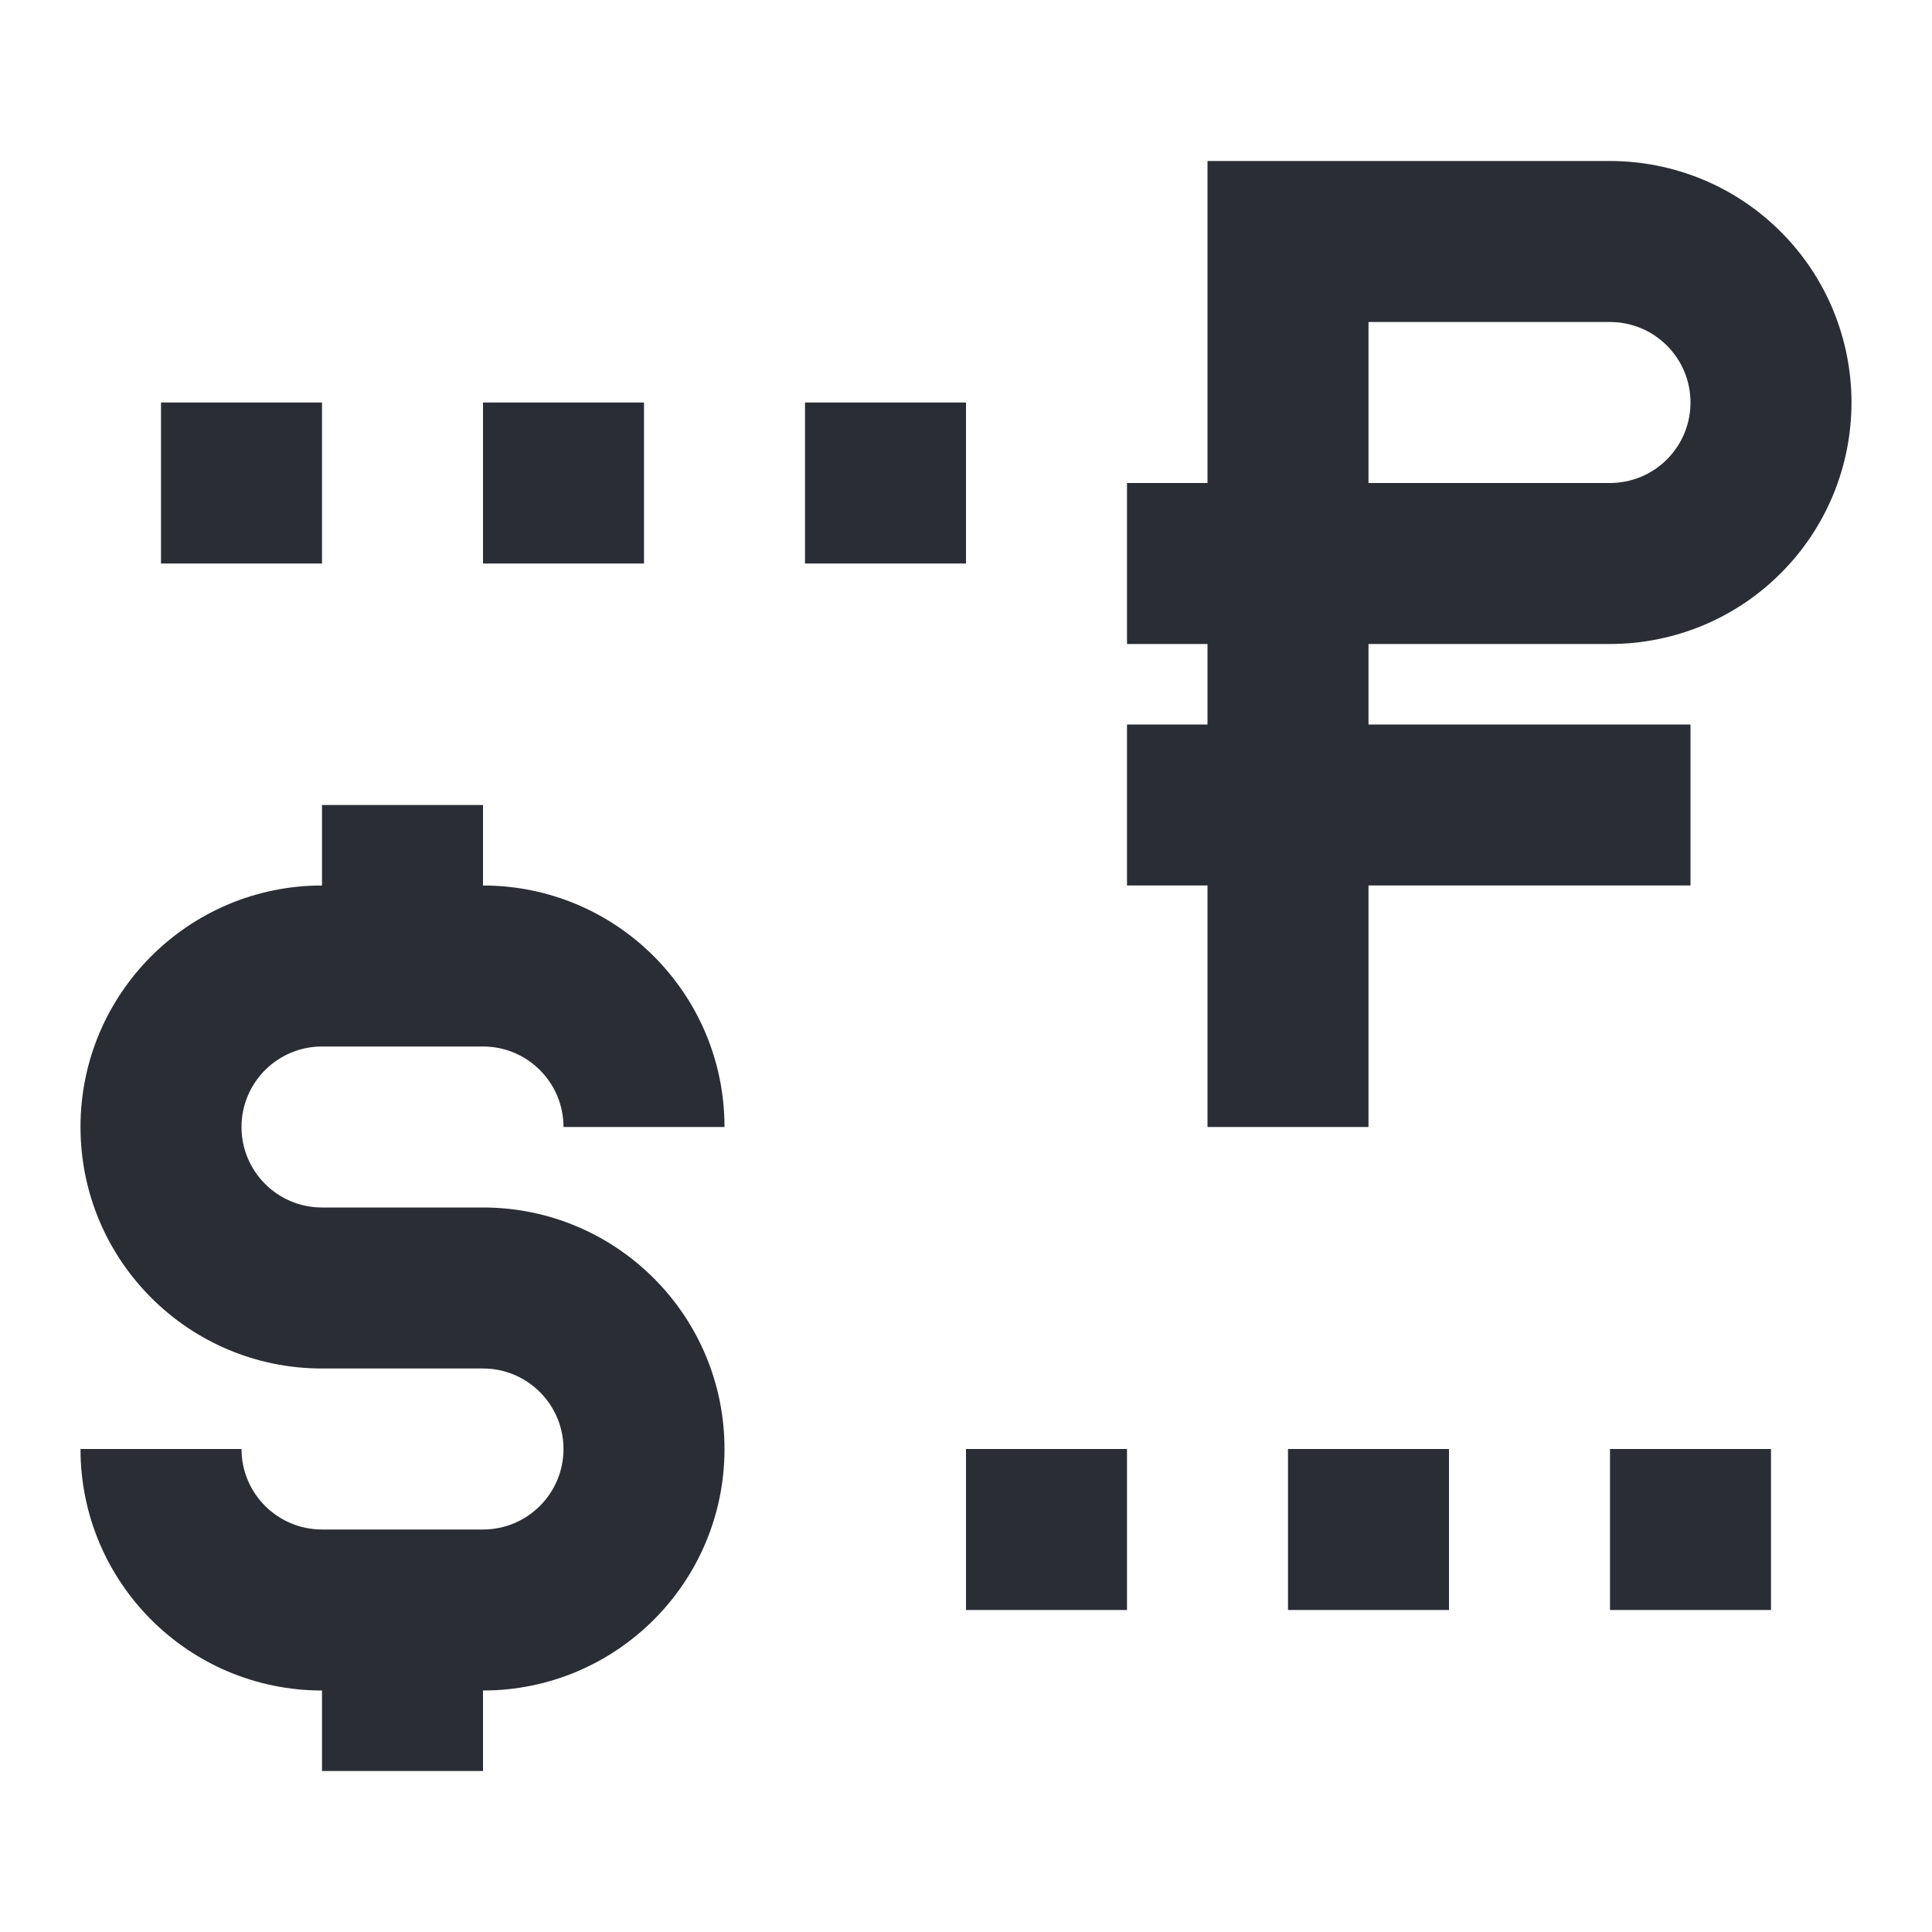 <svg width="24" height="24" viewBox="0 0 24 24" fill="none" xmlns="http://www.w3.org/2000/svg">
<path fill-rule="evenodd" clip-rule="evenodd" d="M22.772 3.852C22.922 4.216 23 4.606 23 5C23 5.394 22.922 5.784 22.772 6.148C22.621 6.512 22.4 6.843 22.121 7.121C21.843 7.4 21.512 7.621 21.148 7.772C20.784 7.922 20.394 8 20 8H17V9H21V11H17V14H15V11H14V9H15V8H14V6H15V2H20C20.394 2 20.784 2.078 21.148 2.228C21.512 2.379 21.843 2.6 22.121 2.879C22.4 3.157 22.621 3.488 22.772 3.852ZM17 6H20C20.131 6 20.261 5.974 20.383 5.924C20.504 5.874 20.614 5.8 20.707 5.707C20.8 5.614 20.874 5.504 20.924 5.383C20.974 5.261 21 5.131 21 5C21 4.869 20.974 4.739 20.924 4.617C20.874 4.496 20.8 4.386 20.707 4.293C20.614 4.2 20.504 4.126 20.383 4.076C20.261 4.026 20.131 4 20 4H17V6Z" fill="#2B2D34"/>
<path d="M4 5H2V7H4V5Z" fill="#2B2D34"/>
<path d="M4 21V22H6V21C7.657 21 9 19.657 9 18C9 16.343 7.657 15 6 15H4C3.448 15 3 14.552 3 14C3 13.448 3.448 13 4 13H6C6.552 13 7 13.448 7 14H9C9 12.343 7.657 11 6 11V10H4V11C2.343 11 1 12.343 1 14C1 15.657 2.343 17 4 17H6C6.552 17 7 17.448 7 18C7 18.552 6.552 19 6 19H4C3.448 19 3 18.552 3 18H1C1 19.657 2.343 21 4 21Z" fill="#2B2D34"/>
<path d="M14 18H12V20H14V18Z" fill="#2B2D34"/>
<path d="M6 5H8V7H6V5Z" fill="#2B2D34"/>
<path d="M12 5H10V7H12V5Z" fill="#2B2D34"/>
<path d="M18 18H16V20H18V18Z" fill="#2B2D34"/>
<path d="M20 18H22V20H20V18Z" fill="#2B2D34"/>
</svg>
